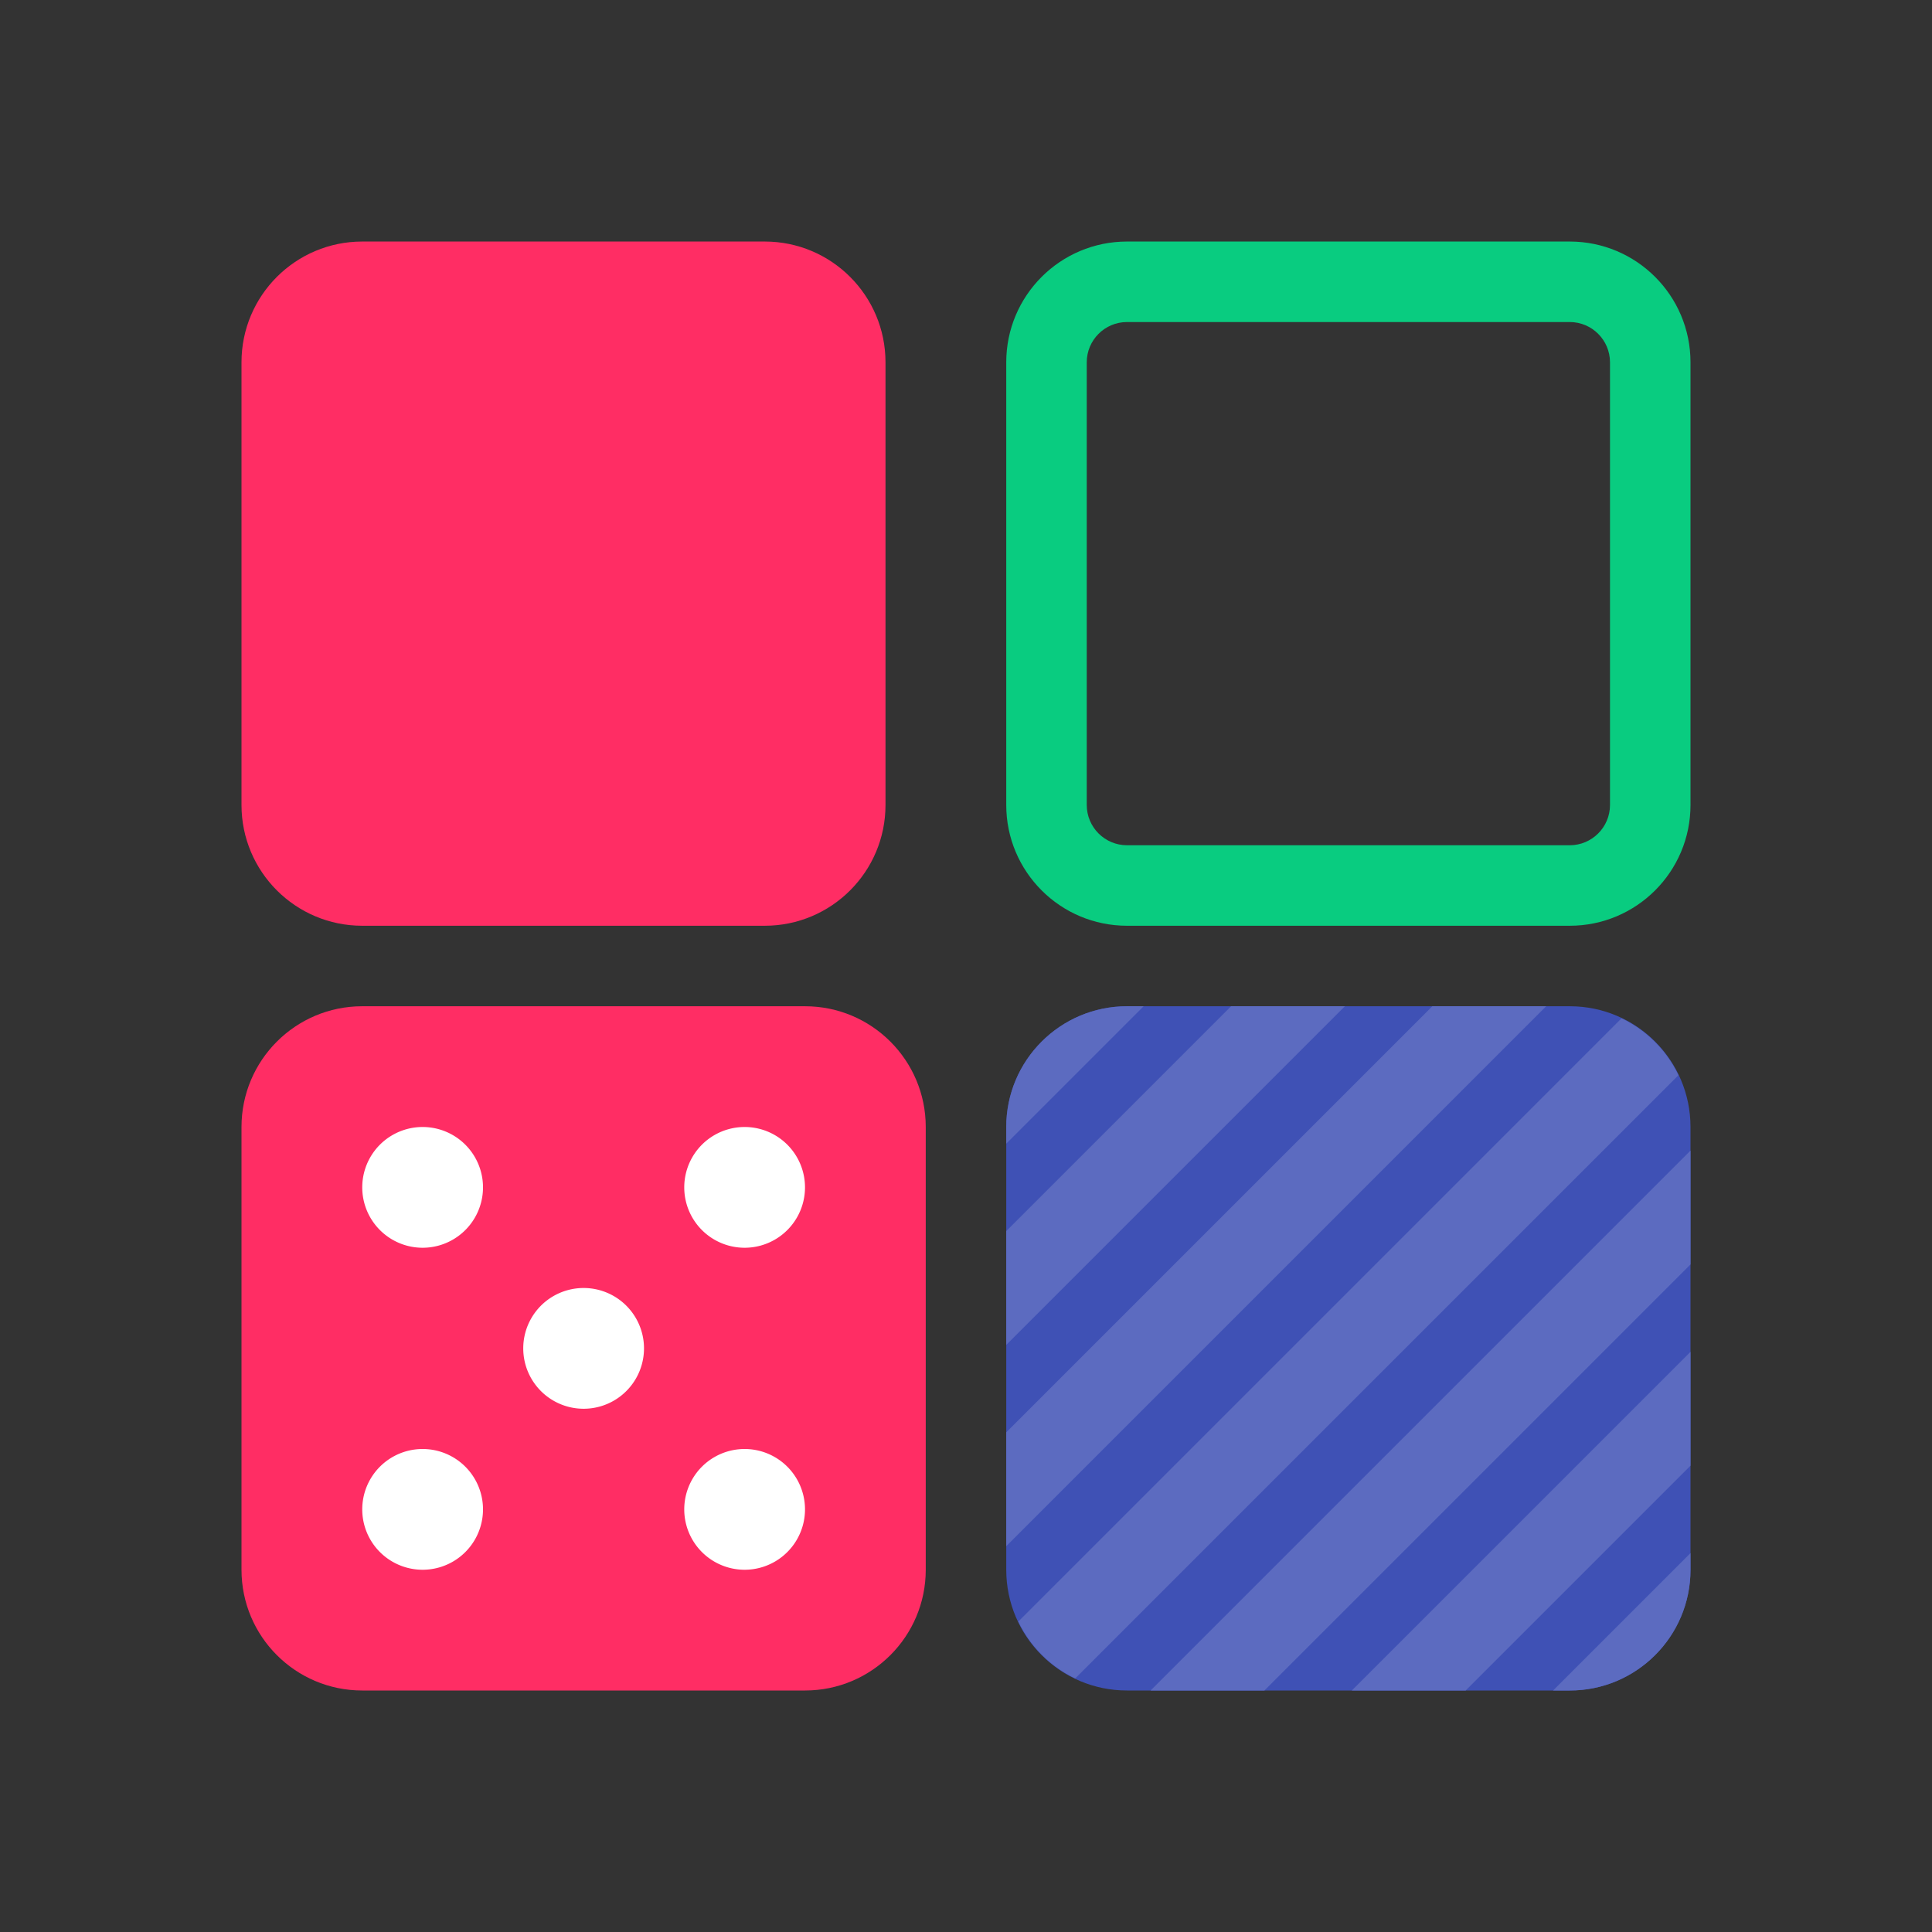 <svg xmlns="http://www.w3.org/2000/svg" xmlns:xlink="http://www.w3.org/1999/xlink" width="48" height="48" viewBox="0 0 48 48"><rect x="0" y="0" width="48" height="48" fill="#333333" stroke="none"/><path fill="#2196F3" d="M42,39c0,1.657-1.344,3-3,3H28c-1.656,0-3-1.343-3-3V28c0-1.657,1.344-3,3-3h11c1.656,0,3,1.343,3,3V39z" style="&#10;    fill: #3f51b5;&#10;"/><path fill="#90CAF9" d="M39,8.001c0.552,0,1,0.449,1,1V20c0,0.551-0.448,1-1,1H28c-0.552,0-1-0.449-1-1V9.001c0-0.551,0.448-1,1-1H39 M39,6.001H28c-1.656,0-3,1.343-3,3V20c0,1.657,1.344,3,3,3h11c1.656,0,3-1.343,3-3V9.001C42,7.344,40.656,6.001,39,6.001L39,6.001z" style="fill: rgb(9, 204, 128);"/><path fill="#9C27B0" d="M22 20c0 1.657-1.343 3-3 3H9c-1.657 0-3-1.343-3-3V9.001c0-1.657 1.343-3 3-3h10c1.657 0 3 1.343 3 3V20zM23 39c0 1.657-1.343 3-3 3H9c-1.657 0-3-1.343-3-3V28c0-1.657 1.343-3 3-3h11c1.657 0 3 1.343 3 3V39z" style="&#10;    fill: #ff2d64;&#10;"/><path fill="#E1BEE7" d="M14.5 32A1.5 1.5 0 1 0 14.5 35 1.5 1.5 0 1 0 14.5 32zM10.5 36A1.5 1.5 0 1 0 10.5 39 1.5 1.5 0 1 0 10.5 36zM18.5 36A1.5 1.5 0 1 0 18.5 39 1.5 1.5 0 1 0 18.5 36zM10.5 28A1.5 1.5 0 1 0 10.5 31 1.5 1.5 0 1 0 10.5 28zM18.5 28A1.5 1.5 0 1 0 18.5 31 1.5 1.5 0 1 0 18.5 28z" style="fill: #fff;"/><g><path fill="#0D47A1" d="M42 38.586L38.586 42H39c1.656 0 3-1.343 3-3V38.586zM25 35.586L25 38.414 38.414 25 35.586 25zM40.286 25.3L25.3 40.286c.296.619.795 1.118 1.414 1.414L41.7 26.714C41.404 26.095 40.905 25.596 40.286 25.3zM28.414 25H28c-1.656 0-3 1.343-3 3v.414L28.414 25zM25 30.586L25 33.414 33.414 25 30.586 25zM42 36.414L42 33.586 33.586 42 36.414 42zM42 31.414L42 28.586 28.586 42 31.414 42z" style="&#10;    fill: rgb(92, 107, 192);&#10;"/></g></svg>